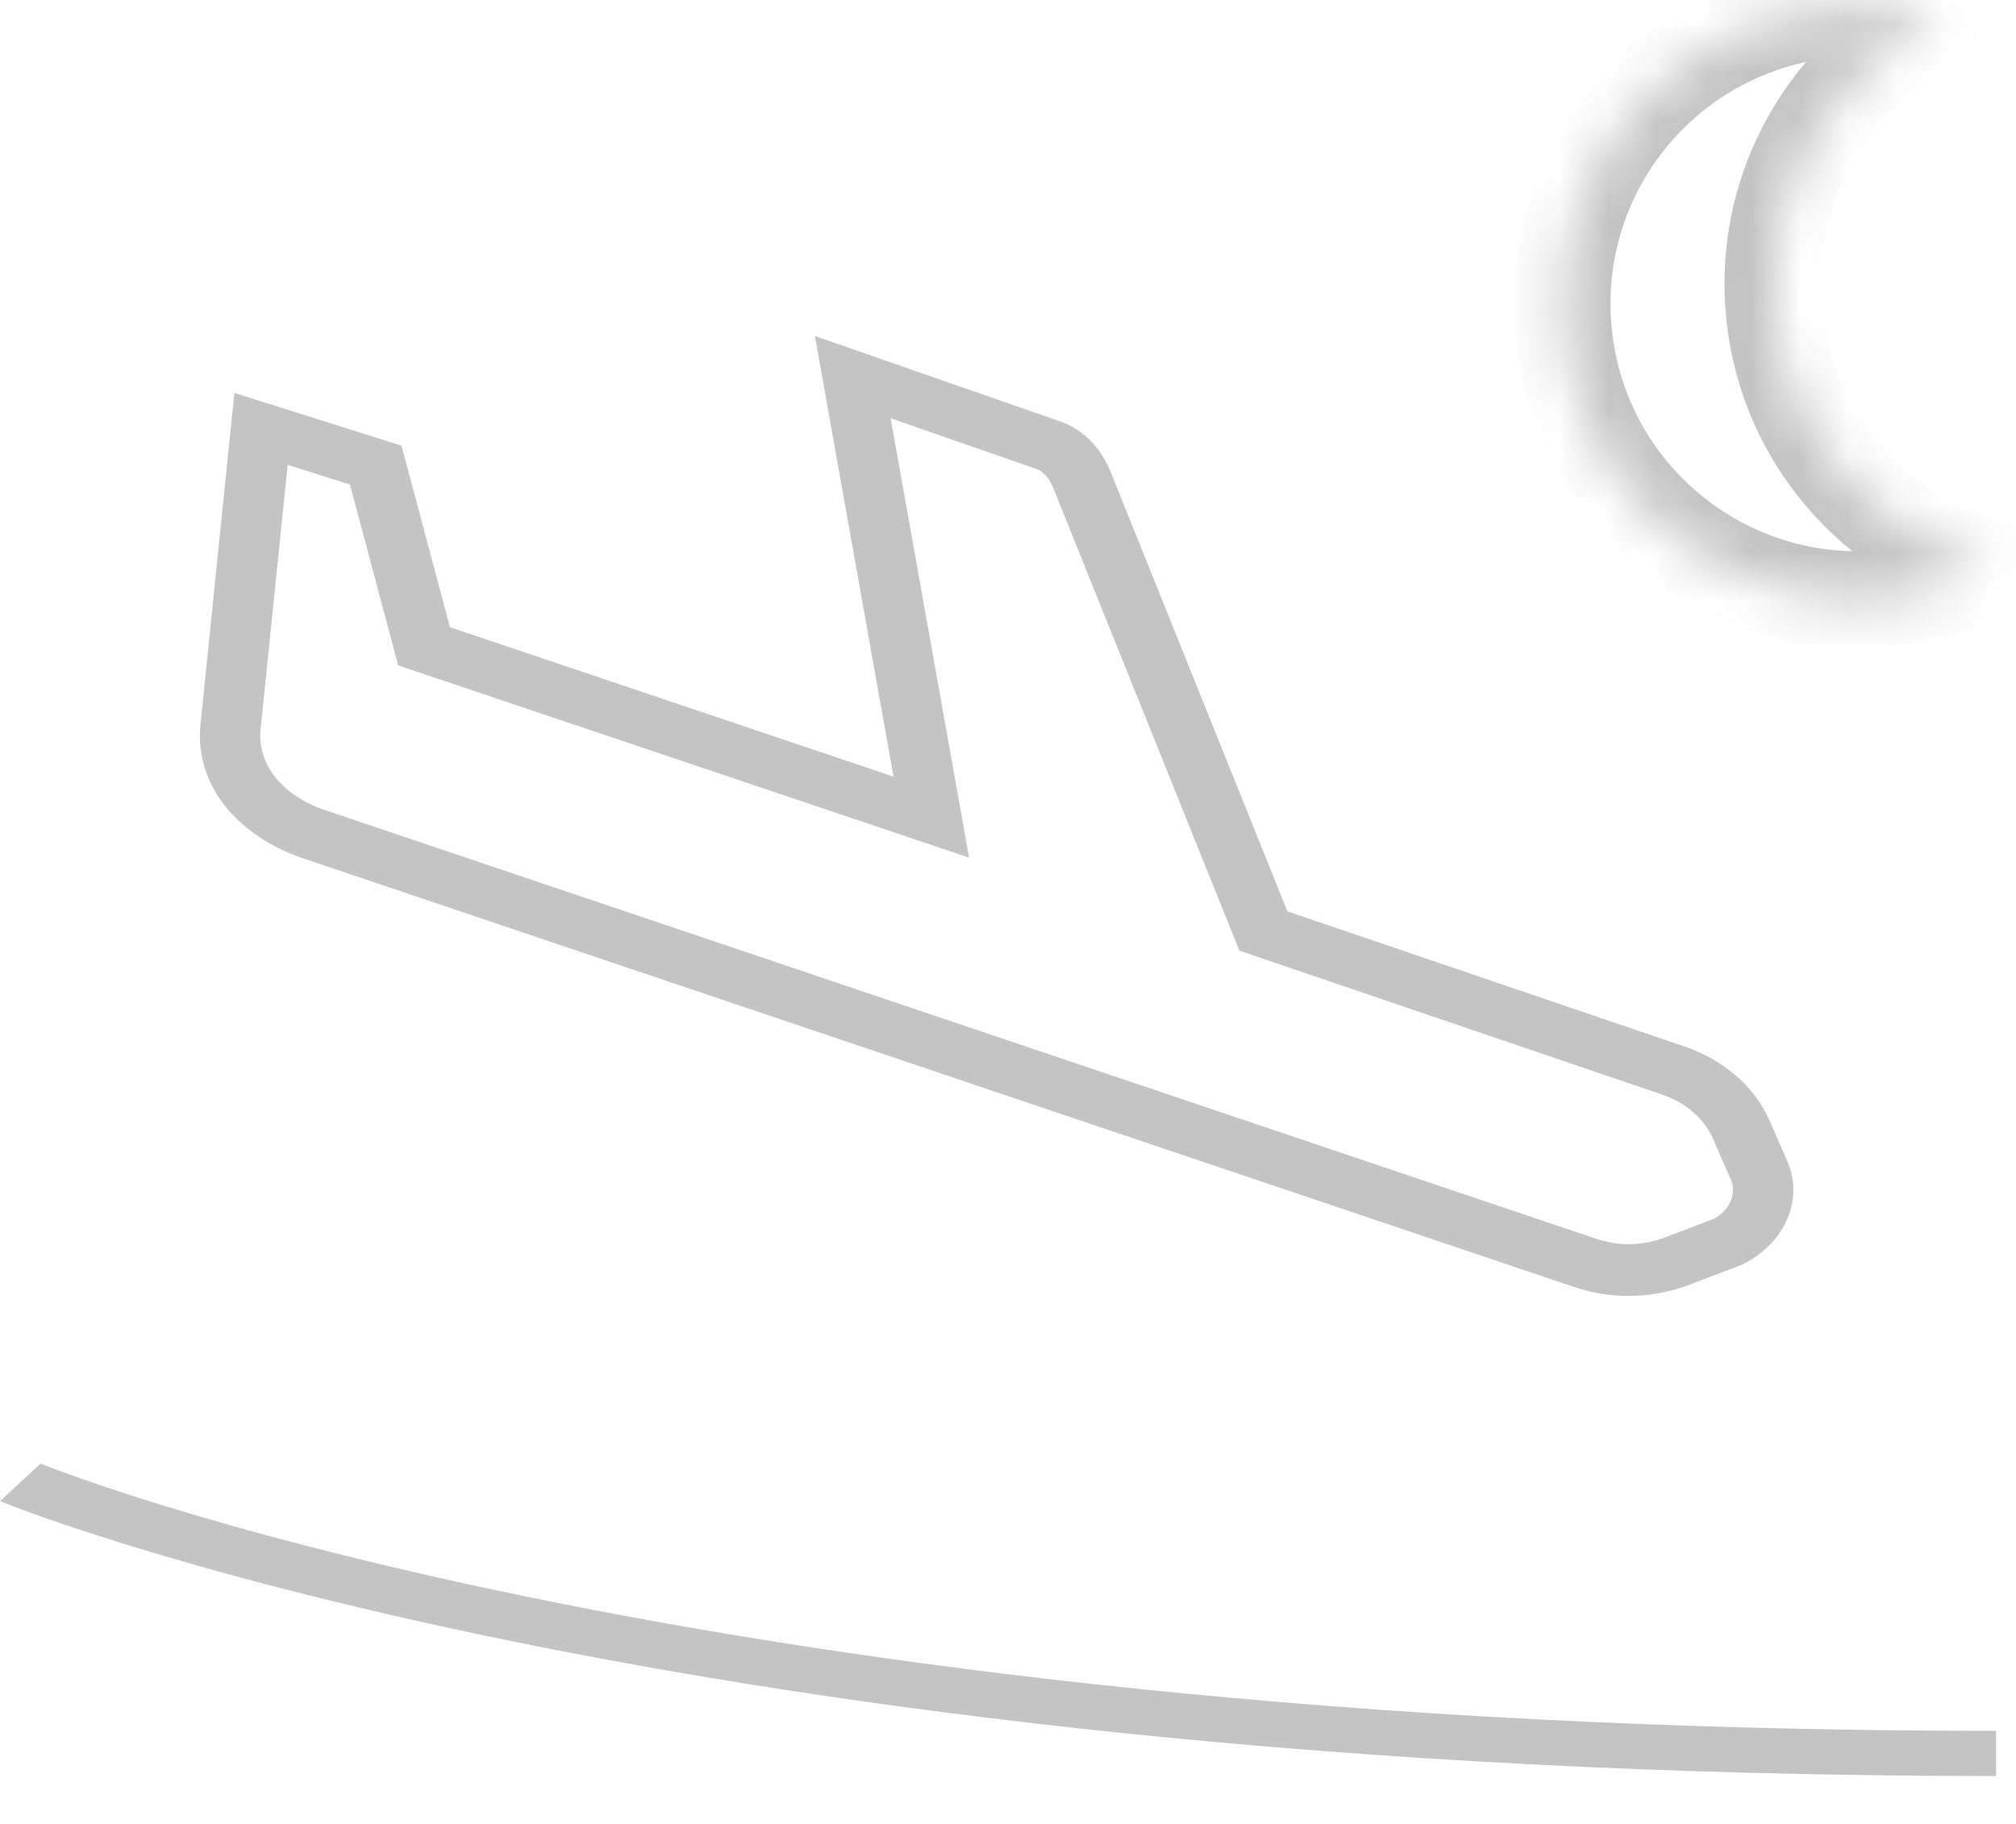 <svg width="42" height="38" viewBox="0 0 42 38" fill="none" xmlns="http://www.w3.org/2000/svg">
<mask id="path-1-inside-1_5287_19861" fill="white">
<path fill-rule="evenodd" clip-rule="evenodd" d="M40.351 0.401C39.647 0.205 38.896 0.133 38.126 0.206C34.743 0.526 32.259 3.528 32.58 6.911C32.9 10.294 35.902 12.777 39.285 12.457C40.056 12.384 40.781 12.172 41.436 11.848C39.049 11.185 37.203 9.109 36.955 6.496C36.708 3.884 38.132 1.5 40.351 0.401Z"/>
</mask>
<path d="M40.351 0.401L40.795 1.297L43.137 0.137L40.618 -0.563L40.351 0.401ZM41.436 11.848L41.88 12.744L44.222 11.584L41.703 10.884L41.436 11.848ZM38.22 1.201C38.867 1.14 39.495 1.201 40.083 1.364L40.618 -0.563C39.799 -0.79 38.926 -0.874 38.032 -0.79L38.22 1.201ZM33.575 6.817C33.307 3.983 35.387 1.469 38.22 1.201L38.032 -0.79C34.099 -0.418 31.212 3.072 31.584 7.005L33.575 6.817ZM39.191 11.462C36.357 11.73 33.843 9.65 33.575 6.817L31.584 7.005C31.956 10.938 35.446 13.825 39.379 13.453L39.191 11.462ZM40.992 10.951C40.444 11.223 39.838 11.401 39.191 11.462L39.379 13.453C40.274 13.368 41.117 13.122 41.88 12.744L40.992 10.951ZM41.703 10.884C39.703 10.329 38.158 8.589 37.951 6.402L35.96 6.59C36.247 9.629 38.395 12.041 41.168 12.811L41.703 10.884ZM37.951 6.402C37.744 4.216 38.935 2.218 40.795 1.297L39.907 -0.495C37.329 0.781 35.672 3.552 35.96 6.59L37.951 6.402Z" fill="#C4C4C4" mask="url(#path-1-inside-1_5287_19861)"/>
<path fill-rule="evenodd" clip-rule="evenodd" d="M16.977 7L22.012 8.754C22.649 8.945 22.991 9.454 23.142 9.841C23.142 9.841 23.143 9.842 23.143 9.843L26.821 18.987L35.108 21.808C35.897 22.078 36.527 22.618 36.843 23.295L36.845 23.3L37.223 24.163C37.589 24.957 37.211 25.877 36.331 26.33L36.297 26.347L35.119 26.796L35.108 26.8C34.33 27.067 33.534 27.067 32.756 26.8C32.755 26.8 32.755 26.8 32.754 26.8L6.202 17.845L6.189 17.84C4.842 17.327 4.027 16.261 4.183 15.03L4.883 8.186L8.365 9.285L9.374 13.067L18.615 16.18L16.977 7ZM18.555 8.714L20.189 17.868L8.295 13.863L7.291 10.095L5.993 9.685L5.435 15.136L5.434 15.142C5.343 15.847 5.781 16.5 6.688 16.85L33.221 25.798C33.697 25.961 34.155 25.963 34.631 25.802L35.712 25.39C36.065 25.193 36.181 24.834 36.052 24.558L36.049 24.552L35.672 23.69C35.484 23.291 35.109 22.97 34.642 22.81C34.642 22.809 34.641 22.809 34.641 22.809L25.82 19.806L21.951 10.187L21.95 10.184C21.85 9.928 21.695 9.8 21.593 9.771L21.574 9.765L18.555 8.714Z" fill="#C4C4C4"/>
<path fill-rule="evenodd" clip-rule="evenodd" d="M2.36141e-05 31.276C-0 31.276 -0.001 31.276 0.422 30.884C0.845 30.492 0.845 30.492 0.845 30.492L0.845 30.492L0.85 30.495C0.856 30.497 0.864 30.5 0.876 30.505C0.9 30.514 0.937 30.529 0.987 30.548C1.088 30.587 1.242 30.645 1.449 30.72C1.865 30.87 2.493 31.085 3.336 31.346C5.02 31.866 7.56 32.563 10.954 33.261C17.741 34.658 27.95 36.061 41.584 36.061V37.002C27.777 37.002 17.405 35.581 10.472 34.154C7.005 33.441 4.399 32.726 2.654 32.187C1.781 31.918 1.124 31.692 0.681 31.533C0.46 31.453 0.293 31.39 0.179 31.346C0.122 31.325 0.079 31.308 0.049 31.296C0.034 31.29 0.022 31.285 0.014 31.282L0.004 31.277L0.001 31.276L2.36141e-05 31.276Z" fill="#C4C4C4"/>
</svg>
